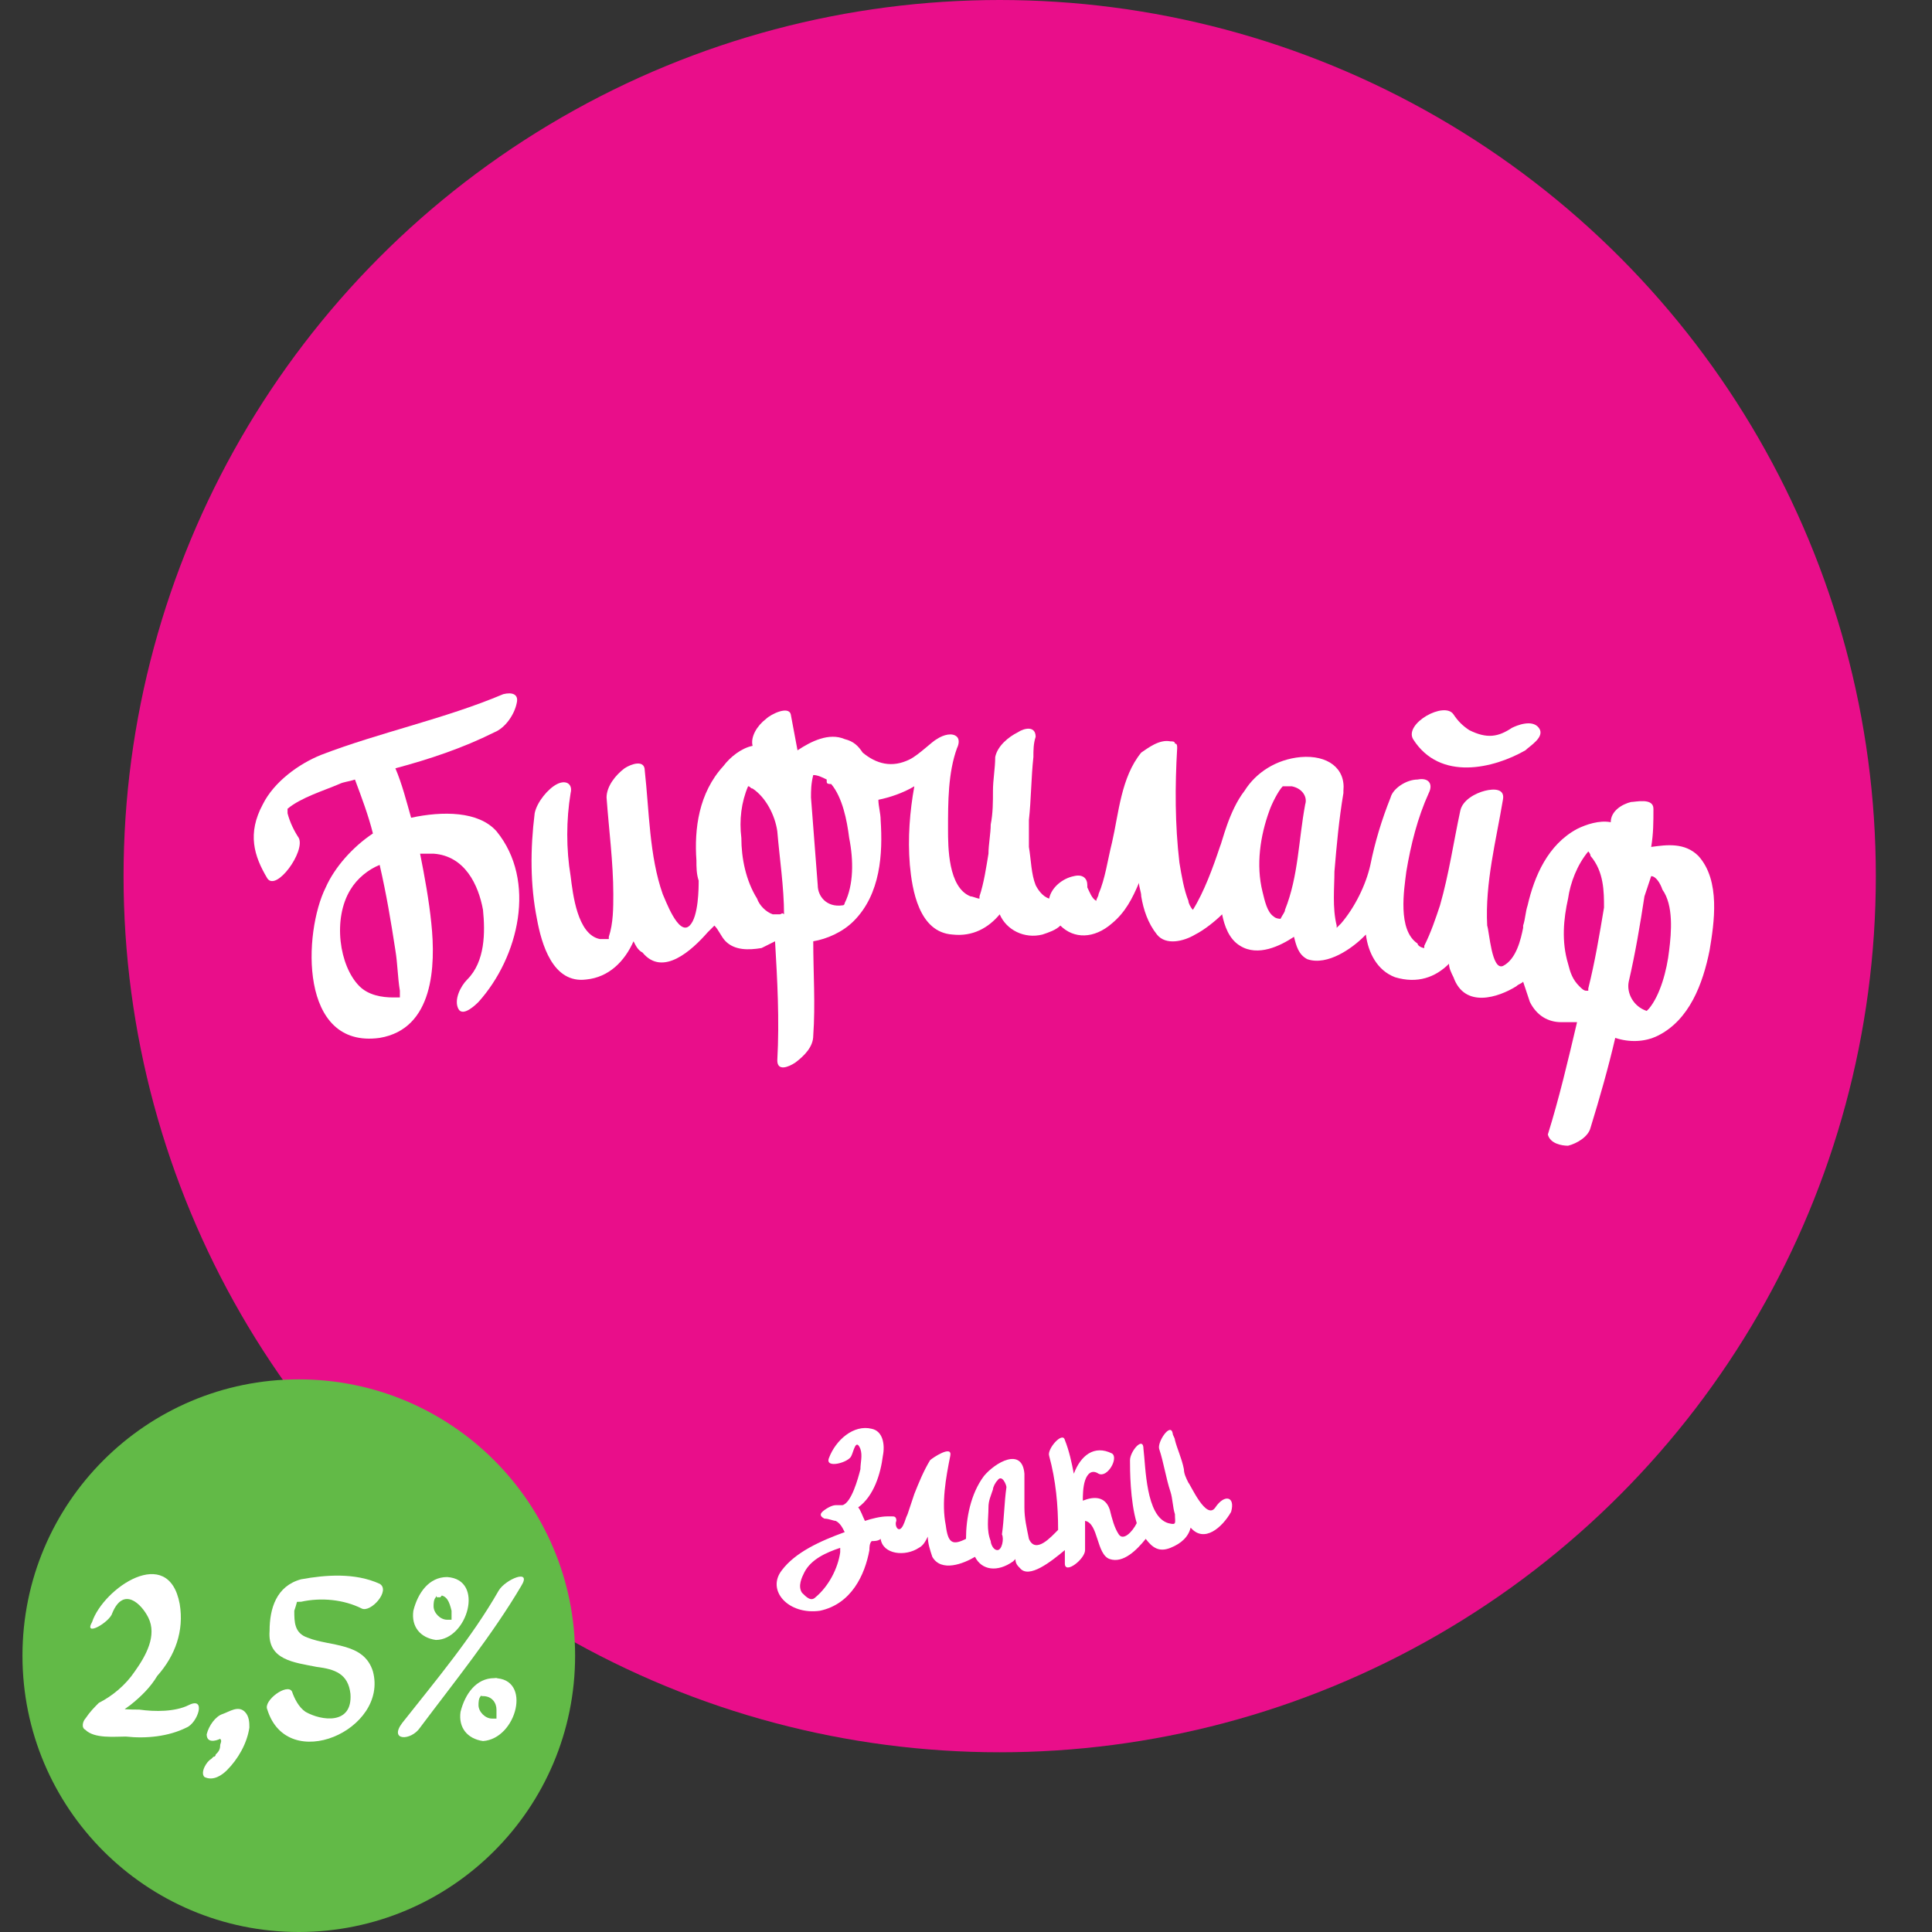 <?xml version="1.0" encoding="utf-8"?>
<!-- Generator: Adobe Illustrator 19.0.0, SVG Export Plug-In . SVG Version: 6.00 Build 0)  -->
<svg version="1.1" id="Layer_1" xmlns="http://www.w3.org/2000/svg" xmlns:xlink="http://www.w3.org/1999/xlink" x="0px" y="0px"
	 viewBox="0 0 86 86" style="enable-background:new 0 0 86 86;" xml:space="preserve">
<rect x="0" y="0" width="86" height="86" fill="#333333" stroke="none"/>
<style type="text/css">
	.st0{fill:#E90E8A;}
	.st1{fill:#FFFFFF;}
	.st2{fill:#62BA47;}
</style>
<circle id="XMLID_154_" class="st0" cx="44.5" cy="39" r="39"/>
<g id="XMLID_142_">
	<path id="XMLID_147_" class="st1" d="M75.6,38.1c-0.6-0.6-1.4-0.5-2.1-0.4c0.1-0.6,0.1-1.1,0.1-1.7c0-0.5-0.8-0.3-1-0.3
		c-0.4,0.1-0.9,0.4-0.9,0.9c-0.5-0.1-1.1,0.1-1.5,0.3c-1.3,0.7-1.9,2.1-2.2,3.4c-0.1,0.3-0.1,0.6-0.2,0.9c0,0,0,0,0,0.1
		c-0.1,0.5-0.3,1.4-0.9,1.7c-0.5,0.2-0.6-1.5-0.7-1.8c-0.1-1.9,0.4-3.8,0.7-5.6c0.1-0.5-0.4-0.5-0.8-0.4c-0.4,0.1-1,0.4-1.1,0.9
		c-0.3,1.4-0.5,2.8-0.9,4.2c-0.2,0.6-0.4,1.2-0.7,1.8c0,0,0,0.1,0,0.1c-0.1,0-0.3-0.1-0.3-0.2c-0.9-0.6-0.6-2.4-0.5-3.2
		c0.2-1.2,0.5-2.4,1-3.5c0.2-0.4,0-0.7-0.5-0.6c-0.5,0-1.1,0.4-1.2,0.8c-0.4,1-0.7,2-0.9,3c-0.2,0.9-0.7,1.9-1.3,2.6
		c-0.1,0.1-0.1,0.1-0.2,0.2c0,0,0-0.1,0-0.1c-0.2-0.8-0.1-1.7-0.1-2.4c0.1-1.2,0.2-2.3,0.4-3.5c0,0,0-0.1,0-0.1
		c0.1-1-0.7-1.6-1.9-1.5c-1.1,0.1-2,0.7-2.5,1.5c-0.7,0.9-1,2.3-1.1,2.5c-0.3,0.9-0.7,2-1.2,2.8c-0.1-0.1-0.2-0.3-0.2-0.4
		c-0.2-0.5-0.3-1.1-0.4-1.7c-0.2-1.7-0.2-3.4-0.1-5.1c0,0,0,0,0,0c0-0.1,0-0.2-0.1-0.2c0-0.1-0.1-0.1-0.2-0.1
		c-0.5-0.1-1,0.3-1.3,0.5c-0.9,1.1-1,2.7-1.3,4c-0.2,0.8-0.3,1.6-0.6,2.3c0,0.1-0.1,0.2-0.1,0.3c-0.2-0.1-0.3-0.4-0.4-0.6
		c0,0,0-0.1,0-0.1c0-0.3-0.2-0.5-0.6-0.4c-0.5,0.1-1,0.5-1.1,1c0,0,0,0,0,0c0,0,0,0,0,0c-0.3-0.1-0.5-0.4-0.6-0.6
		c-0.2-0.5-0.2-1.1-0.3-1.7c0-0.4,0-0.8,0-1.2c0.1-0.9,0.1-1.9,0.2-2.8c0-0.3,0-0.6,0.1-0.9c0-0.5-0.5-0.4-0.8-0.2
		c-0.4,0.2-0.9,0.6-1,1.1c0,0.5-0.1,1-0.1,1.5c0,0.5,0,1-0.1,1.5c0,0.4-0.1,0.9-0.1,1.3c-0.1,0.6-0.2,1.3-0.4,1.9c0,0,0,0.1,0,0.1
		c-0.1,0-0.3-0.1-0.4-0.1c-1-0.4-1-2.2-1-3c0-1.2,0-2.5,0.4-3.6c0.1-0.2,0.1-0.4,0-0.5c-0.2-0.2-0.6-0.1-0.9,0.1
		c-0.2,0.1-0.8,0.7-1.2,0.9c-0.8,0.4-1.5,0.2-2.1-0.3c-0.2-0.3-0.4-0.5-0.8-0.6c-0.7-0.3-1.5,0.1-2.1,0.5c-0.1-0.5-0.2-1.1-0.3-1.6
		c-0.1-0.4-0.9,0-1.1,0.2c-0.4,0.3-0.7,0.8-0.6,1.2c-0.5,0.1-1,0.5-1.3,0.9c-1.1,1.2-1.3,2.8-1.2,4.2c0,0.3,0,0.6,0.1,0.9
		c0,0.3,0,1.6-0.4,2c-0.5,0.5-1.1-1.2-1.2-1.4c-0.6-1.7-0.6-3.7-0.8-5.5c0-0.5-0.6-0.3-0.9-0.1c-0.4,0.3-0.8,0.8-0.8,1.3
		c0.1,1.4,0.3,2.9,0.3,4.3c0,0.6,0,1.3-0.2,1.9c0,0,0,0.1,0,0.1c-0.1,0-0.3,0-0.4,0c-1-0.2-1.2-2-1.3-2.8c-0.2-1.2-0.2-2.5,0-3.7
		c0.1-0.4-0.2-0.6-0.6-0.4c-0.4,0.2-0.9,0.8-1,1.3c-0.2,1.6-0.2,3.2,0.1,4.7c0.2,1.1,0.7,2.9,2.2,2.7c1-0.1,1.7-0.8,2.1-1.7
		c0.1,0.2,0.2,0.4,0.4,0.5c0.9,1.1,2.2-0.1,2.9-0.9c0.1-0.1,0.2-0.2,0.3-0.3c0.2,0.2,0.3,0.5,0.5,0.7c0.4,0.4,1,0.4,1.6,0.3
		c0.2-0.1,0.4-0.2,0.6-0.3c0.1,1.7,0.2,3.5,0.1,5.3c0,0.5,0.5,0.3,0.8,0.1c0.4-0.3,0.8-0.7,0.8-1.2c0.1-1.4,0-2.8,0-4.2
		c0.6-0.1,1.3-0.4,1.8-0.9c1.2-1.2,1.3-3,1.2-4.5c0-0.3-0.1-0.6-0.1-0.9c0.5-0.1,1.1-0.3,1.6-0.6c-0.2,1.1-0.3,2.3-0.2,3.5
		c0.1,1.1,0.4,3,1.9,3.1c0.9,0.1,1.6-0.3,2.1-0.9c0.3,0.7,1.1,1.1,1.9,0.9c0.3-0.1,0.6-0.2,0.8-0.4c0.6,0.6,1.5,0.6,2.3-0.1
		c0.6-0.5,0.9-1.1,1.2-1.8c0,0.2,0.1,0.4,0.1,0.6c0.1,0.6,0.3,1.2,0.7,1.7c0.4,0.5,1.2,0.3,1.7,0c0.4-0.2,0.9-0.6,1.2-0.9
		c0.1,0.5,0.3,1.1,0.8,1.4c0.8,0.5,1.8,0,2.4-0.4c0.1,0.4,0.2,0.8,0.6,1c0.9,0.3,2-0.5,2.5-1c0,0,0.1-0.1,0.1-0.1
		c0.1,0.8,0.5,1.6,1.3,1.9c1,0.3,1.8,0,2.4-0.6c0,0.2,0.1,0.4,0.2,0.6c0.5,1.4,2,0.9,2.8,0.4c0.1-0.1,0.2-0.1,0.3-0.2
		c0.1,0.3,0.2,0.6,0.3,0.9c0.3,0.6,0.8,0.9,1.4,0.9c0.2,0,0.4,0,0.7,0c-0.4,1.7-0.8,3.4-1.3,5C69,50.9,69.5,51,69.8,51
		c0.4-0.1,0.9-0.4,1-0.8c0.4-1.3,0.8-2.7,1.1-4c0.6,0.2,1.3,0.2,1.9-0.1c1.4-0.7,2-2.3,2.3-3.8C76.3,41.1,76.6,39.2,75.6,38.1z
		 M34.7,40.7c-0.1,0-0.2,0-0.3,0c-0.3-0.1-0.6-0.4-0.7-0.7c-0.5-0.8-0.7-1.8-0.7-2.7c-0.1-0.8,0-1.6,0.3-2.3c0.1,0,0.1,0.1,0.2,0.1
		c0.6,0.4,1,1.2,1.1,1.9l0,0c0.1,1.2,0.3,2.5,0.3,3.7C34.8,40.6,34.8,40.7,34.7,40.7z M37.6,40.2c0,0,0,0.1-0.1,0.1c0,0,0,0,0,0
		c-0.7,0.1-1.1-0.4-1.1-0.9c0,0,0,0,0,0c-0.1-1.3-0.2-2.6-0.3-3.9c0-0.3,0-0.6,0.1-1c0,0,0,0,0,0c0,0,0,0,0,0c0.2,0,0.4,0.1,0.6,0.2
		c0,0,0,0,0,0.1c0,0.1,0.1,0.1,0.2,0.1c0.5,0.6,0.7,1.6,0.8,2.4C38,38.3,38,39.4,37.6,40.2z M58.1,35.8c-0.3,1.6-0.3,3.2-0.9,4.7
		c0,0.1-0.1,0.2-0.2,0.4c0,0-0.2,0-0.3-0.1c-0.3-0.2-0.4-0.7-0.5-1.1c-0.3-1.2-0.1-2.5,0.3-3.6c0.1-0.3,0.4-0.9,0.6-1.1
		c0,0,0.1,0,0.1,0c0.1,0,0.2,0,0.3,0C58,35.1,58.2,35.5,58.1,35.8z M71.4,40.4L71.4,40.4c-0.2,1.2-0.4,2.4-0.7,3.6c0,0,0,0.1,0,0.1
		c0,0,0,0-0.1,0c-0.1,0-0.2-0.1-0.3-0.2c-0.3-0.3-0.4-0.6-0.5-1c-0.3-1-0.2-2,0-2.9c0.1-0.7,0.4-1.5,0.9-2.1c0,0,0.1,0.1,0.1,0.2
		C71.4,38.8,71.4,39.7,71.4,40.4z M74.3,42.3c-0.1,0.9-0.4,2-0.9,2.6c0,0-0.1,0.1-0.1,0.1c0,0,0,0,0,0c-0.6-0.2-0.9-0.8-0.8-1.3l0,0
		c0.3-1.3,0.5-2.5,0.7-3.8c0.1-0.3,0.2-0.6,0.3-0.9c0,0,0,0,0,0c0,0,0,0,0,0c0.2,0,0.4,0.3,0.5,0.6C74.5,40.3,74.4,41.5,74.3,42.3z"
		/>
	<path id="XMLID_146_" class="st1" d="M67.9,33.4c0.2-0.2,0.9-0.6,0.6-1c-0.3-0.4-1-0.1-1.2,0c-0.6,0.4-1.1,0.5-1.9,0.1
		c-0.3-0.2-0.5-0.4-0.7-0.7c-0.4-0.6-2.2,0.4-1.8,1.1C64.1,34.8,66.5,34.2,67.9,33.4z"/>
	<path id="XMLID_143_" class="st1" d="M18.3,36.4c-0.2-0.7-0.4-1.5-0.7-2.2c1.5-0.4,3-0.9,4.4-1.6c0.5-0.2,0.9-0.8,1-1.3
		c0.1-0.4-0.2-0.5-0.6-0.4c-2.6,1.1-5.5,1.7-8.1,2.7c-1,0.4-2.1,1.2-2.6,2.2c-0.7,1.3-0.4,2.3,0.2,3.3c0.4,0.6,1.7-1.2,1.4-1.8
		c-0.2-0.3-0.4-0.7-0.5-1.1c0,0,0-0.1,0-0.2c0.6-0.5,1.6-0.8,2.3-1.1c0.2-0.1,0.4-0.1,0.7-0.2c0.3,0.8,0.6,1.6,0.8,2.4
		c-0.9,0.6-1.7,1.5-2.1,2.4c-1,2-1.2,7.2,2.4,6.7c2.4-0.4,2.5-3.2,2.3-5.1c-0.1-1-0.3-2.1-0.5-3.1c0.2,0,0.4,0,0.6,0
		c1.4,0.1,2,1.4,2.2,2.5c0.1,1,0.1,2.3-0.7,3.1c-0.3,0.3-0.6,0.9-0.4,1.3c0.2,0.4,0.8-0.2,0.9-0.3c1.8-2,2.6-5.4,0.8-7.6
		C21.3,36.1,19.7,36.1,18.3,36.4z M17.5,44.4c-0.5,0-1.1-0.1-1.5-0.5c-0.9-0.9-1.2-3-0.4-4.3c0.3-0.5,0.8-0.9,1.3-1.1
		c0.3,1.3,0.5,2.5,0.7,3.8c0.1,0.6,0.1,1.2,0.2,1.8c0,0.1,0,0.2,0,0.3C17.7,44.4,17.6,44.4,17.5,44.4z"/>
</g>
<g id="XMLID_129_">
	<path id="XMLID_83_" class="st1" d="M54.1,67.1c-0.4,0.6-1.1-1-1.2-1.1c-0.1-0.2-0.2-0.4-0.2-0.6c-0.1-0.5-0.3-0.9-0.4-1.3
		c0-0.1-0.1-0.2-0.1-0.3c-0.1-0.5-0.7,0.4-0.6,0.7c0.2,0.6,0.3,1.3,0.5,1.9c0.1,0.3,0.1,0.7,0.2,1c0,0.4,0.1,0.5-0.3,0.4
		c-1-0.3-1-2.5-1.1-3.3c0-0.6-0.6,0.1-0.6,0.5c0,0.4,0,1.8,0.3,2.8c-0.2,0.4-0.6,0.8-0.8,0.5c-0.2-0.3-0.3-0.7-0.4-1.1
		c-0.2-0.6-0.7-0.6-1.2-0.4c0,0,0,0,0,0c0-0.2,0-0.6,0.1-0.9c0.1-0.3,0.3-0.5,0.6-0.3c0.4,0.2,0.9-0.7,0.6-0.9
		c-0.8-0.4-1.4,0.1-1.7,0.9c-0.1-0.5-0.2-1-0.4-1.5c-0.1-0.4-0.8,0.4-0.7,0.7c0.3,1.1,0.4,2.2,0.4,3.3c0,0,0,0,0,0
		c-0.3,0.3-1,1.1-1.3,0.4c-0.1-0.5-0.2-0.9-0.2-1.4c0-0.4,0-0.8,0-1.1c0-0.1,0-0.2,0-0.3c0,0,0-0.1,0-0.1c-0.1-1.2-1.3-0.5-1.8,0.1
		c-0.6,0.8-0.8,1.9-0.8,2.8c-0.6,0.3-0.8,0.2-0.9-0.6c-0.2-1,0-2.1,0.2-3.1c0.1-0.5-0.8,0.1-0.9,0.2c-0.3,0.5-0.5,1-0.7,1.5
		c-0.1,0.3-0.2,0.6-0.3,0.9c-0.1,0.2-0.1,0.3-0.2,0.5c-0.2,0.4-0.4,0-0.3-0.2c0-0.2-0.1-0.2-0.2-0.2c-0.1,0-0.1,0-0.2,0
		c-0.3,0-0.7,0.1-1,0.2c-0.1-0.2-0.2-0.5-0.3-0.6c0.7-0.5,1-1.5,1.1-2.3c0.1-0.5,0-1.1-0.5-1.2c-0.8-0.2-1.6,0.5-1.9,1.3
		c-0.2,0.5,0.9,0.2,1-0.1c0.1-0.2,0.2-0.8,0.4-0.3c0.1,0.3,0,0.6,0,0.9c-0.1,0.4-0.4,1.5-0.8,1.6c-0.1,0-0.2,0-0.3,0
		c-0.2,0-0.5,0.2-0.6,0.3c-0.1,0.1-0.1,0.2,0.1,0.3c0.2,0,0.4,0.1,0.5,0.1c0.2,0.1,0.3,0.3,0.4,0.5c-1.1,0.4-2.2,0.9-2.8,1.7
		c-0.7,0.9,0.3,2,1.7,1.8c1.4-0.3,2-1.6,2.2-2.7c0-0.1,0-0.3,0.1-0.4c0.1,0,0.3,0,0.4-0.1c0.1,0.7,1.1,0.8,1.7,0.4
		c0.2-0.1,0.3-0.3,0.4-0.5c0,0.3,0.1,0.6,0.2,0.9c0.4,0.7,1.4,0.3,1.9,0c0.3,0.6,1,0.7,1.7,0.2c0,0,0.1-0.1,0.1-0.1
		c0,0.2,0.1,0.3,0.2,0.4c0.4,0.5,1.4-0.3,2-0.8c0,0.2,0,0.4,0,0.6c0,0.5,0.9-0.2,0.9-0.6c0-0.4,0-0.9,0-1.3c0.6,0.1,0.5,1.5,1.1,1.7
		c0.6,0.2,1.2-0.4,1.6-0.9c0.3,0.4,0.6,0.6,1.1,0.4c0.5-0.2,0.8-0.5,0.9-0.9c0.6,0.7,1.4,0,1.8-0.7C55,66.6,54.5,66.5,54.1,67.1z
		 M37.4,69.1c-0.1,0.7-0.5,1.5-1.1,2c-0.2,0.2-0.4,0-0.6-0.2c-0.2-0.3,0-0.7,0.1-0.9c0.3-0.6,1-0.9,1.6-1.1
		C37.4,68.9,37.4,69,37.4,69.1z M44.4,69c-0.2,0-0.3-0.3-0.3-0.4c-0.2-0.5-0.1-1-0.1-1.5c0-0.3,0.1-0.5,0.2-0.8
		c0-0.1,0.1-0.3,0.2-0.4c0.2-0.3,0.4,0.2,0.4,0.3c-0.1,0.7-0.1,1.4-0.2,2.1C44.7,68.5,44.6,69,44.4,69z"/>
</g>
<circle id="XMLID_128_" class="st2" cx="13.3" cy="73.7" r="12.3"/>
<g id="XMLID_88_">
	<path id="XMLID_110_" class="st1" d="M5,71.8c0.5-1.2,1.3-0.4,1.6,0.2c0.4,0.8-0.1,1.7-0.6,2.4c-0.4,0.6-1,1.1-1.6,1.4
		C4.2,76,4,76.2,3.8,76.5c-0.1,0.1-0.2,0.4,0,0.5c0.4,0.4,1.3,0.3,1.8,0.3c0.9,0.1,1.9,0,2.7-0.4c0.5-0.2,0.9-1.4,0.1-1
		c-0.6,0.3-1.5,0.3-2.2,0.2c-0.3,0-1.2,0-1.4-0.2c0,0.2,0,0.3,0,0.5c-0.4,0.7-0.1,0.3,0.2,0.1c0.3-0.2,0.5-0.4,0.8-0.6
		c0.5-0.4,0.9-0.8,1.2-1.3c0.8-0.9,1.2-2,1-3.2c-0.5-2.7-3.4-0.7-3.9,0.8C3.7,72.9,4.9,72.2,5,71.8L5,71.8z"/>
	<path id="XMLID_94_" class="st1" d="M11.9,76.1c0.9,2.9,5.4,0.9,4.7-1.7c-0.4-1.3-1.9-1.1-2.9-1.5c-0.6-0.2-0.6-0.7-0.6-1.2
		c0.2-0.6,0.2-0.7-0.2-0.3c0.2-0.1,0.3-0.1,0.5-0.1c0.9-0.2,1.9-0.1,2.7,0.3c0.4,0.2,1.3-0.8,0.8-1.1c-1.1-0.5-2.4-0.4-3.5-0.2
		c-1.1,0.3-1.4,1.3-1.4,2.3c-0.1,1.3,1.1,1.4,2.1,1.6c0.8,0.1,1.4,0.3,1.5,1.2c0.1,1.4-1.3,1.2-2,0.8c-0.3-0.2-0.5-0.6-0.6-0.9
		C12.8,74.9,11.7,75.7,11.9,76.1L11.9,76.1z"/>
	<g id="XMLID_90_">
		<path id="XMLID_93_" class="st1" d="M22.2,70.8c-1.2,2.1-2.8,4-4.3,5.9c-0.6,0.8,0.4,0.8,0.8,0.2c1.5-2,3.2-4.1,4.5-6.3
			C23.7,69.8,22.5,70.3,22.2,70.8L22.2,70.8z"/>
		<path id="XMLID_92_" class="st1" d="M19.9,70.2c-0.8,0-1.3,0.7-1.5,1.5c-0.1,0.7,0.3,1.2,1,1.3C20.8,73,21.6,70.3,19.9,70.2
			c-0.3,0-0.9,0.8-0.4,0.8c0.4,0,0.5,0.3,0.6,0.7c0,0.1,0,0.3,0,0.4c0,0.1,0,0,0,0c-0.1,0-0.1,0-0.2,0c-0.3,0-0.6-0.3-0.6-0.6
			c0-0.1,0-0.3,0.1-0.4c0-0.1,0.1,0,0,0c0,0,0.1,0,0.2,0C19.7,71,20.3,70.2,19.9,70.2z"/>
		<path id="XMLID_91_" class="st1" d="M22,74.7c-0.8,0-1.3,0.7-1.5,1.5c-0.1,0.7,0.3,1.2,1,1.3C23,77.4,23.7,74.7,22,74.7
			c-0.3,0-0.9,0.8-0.5,0.8c0.4,0,0.6,0.3,0.6,0.6c0,0.1,0,0.3,0,0.4c0,0.1,0,0,0,0c-0.1,0-0.1,0-0.2,0c-0.3,0-0.6-0.3-0.6-0.6
			c0-0.1,0-0.3,0.1-0.4c0-0.1,0.1,0,0,0c0,0,0.1,0,0.2,0C21.9,75.5,22.5,74.6,22,74.7z"/>
	</g>
	<path id="XMLID_89_" class="st1" d="M10.1,78.8c0.5-0.5,0.9-1.2,1-1.9c0-0.2,0-0.5-0.2-0.7c-0.3-0.3-0.7,0-1,0.1
		c-0.3,0.1-0.6,0.5-0.7,0.9c0,0.4,0.4,0.3,0.6,0.2c0,0,0.1,0,0,0c0,0,0,0,0,0c0.1,0.1,0,0.2,0,0.3c0,0.2-0.1,0.3-0.2,0.4
		c0,0,0,0.1-0.1,0.1c0-0.1,0-0.1,0,0c0,0-0.1,0.1-0.1,0.1c0.1-0.2,0,0,0,0c-0.2,0.1-0.5,0.6-0.3,0.8C9.5,79.3,9.9,79,10.1,78.8
		L10.1,78.8z"/>
</g>
</svg>
